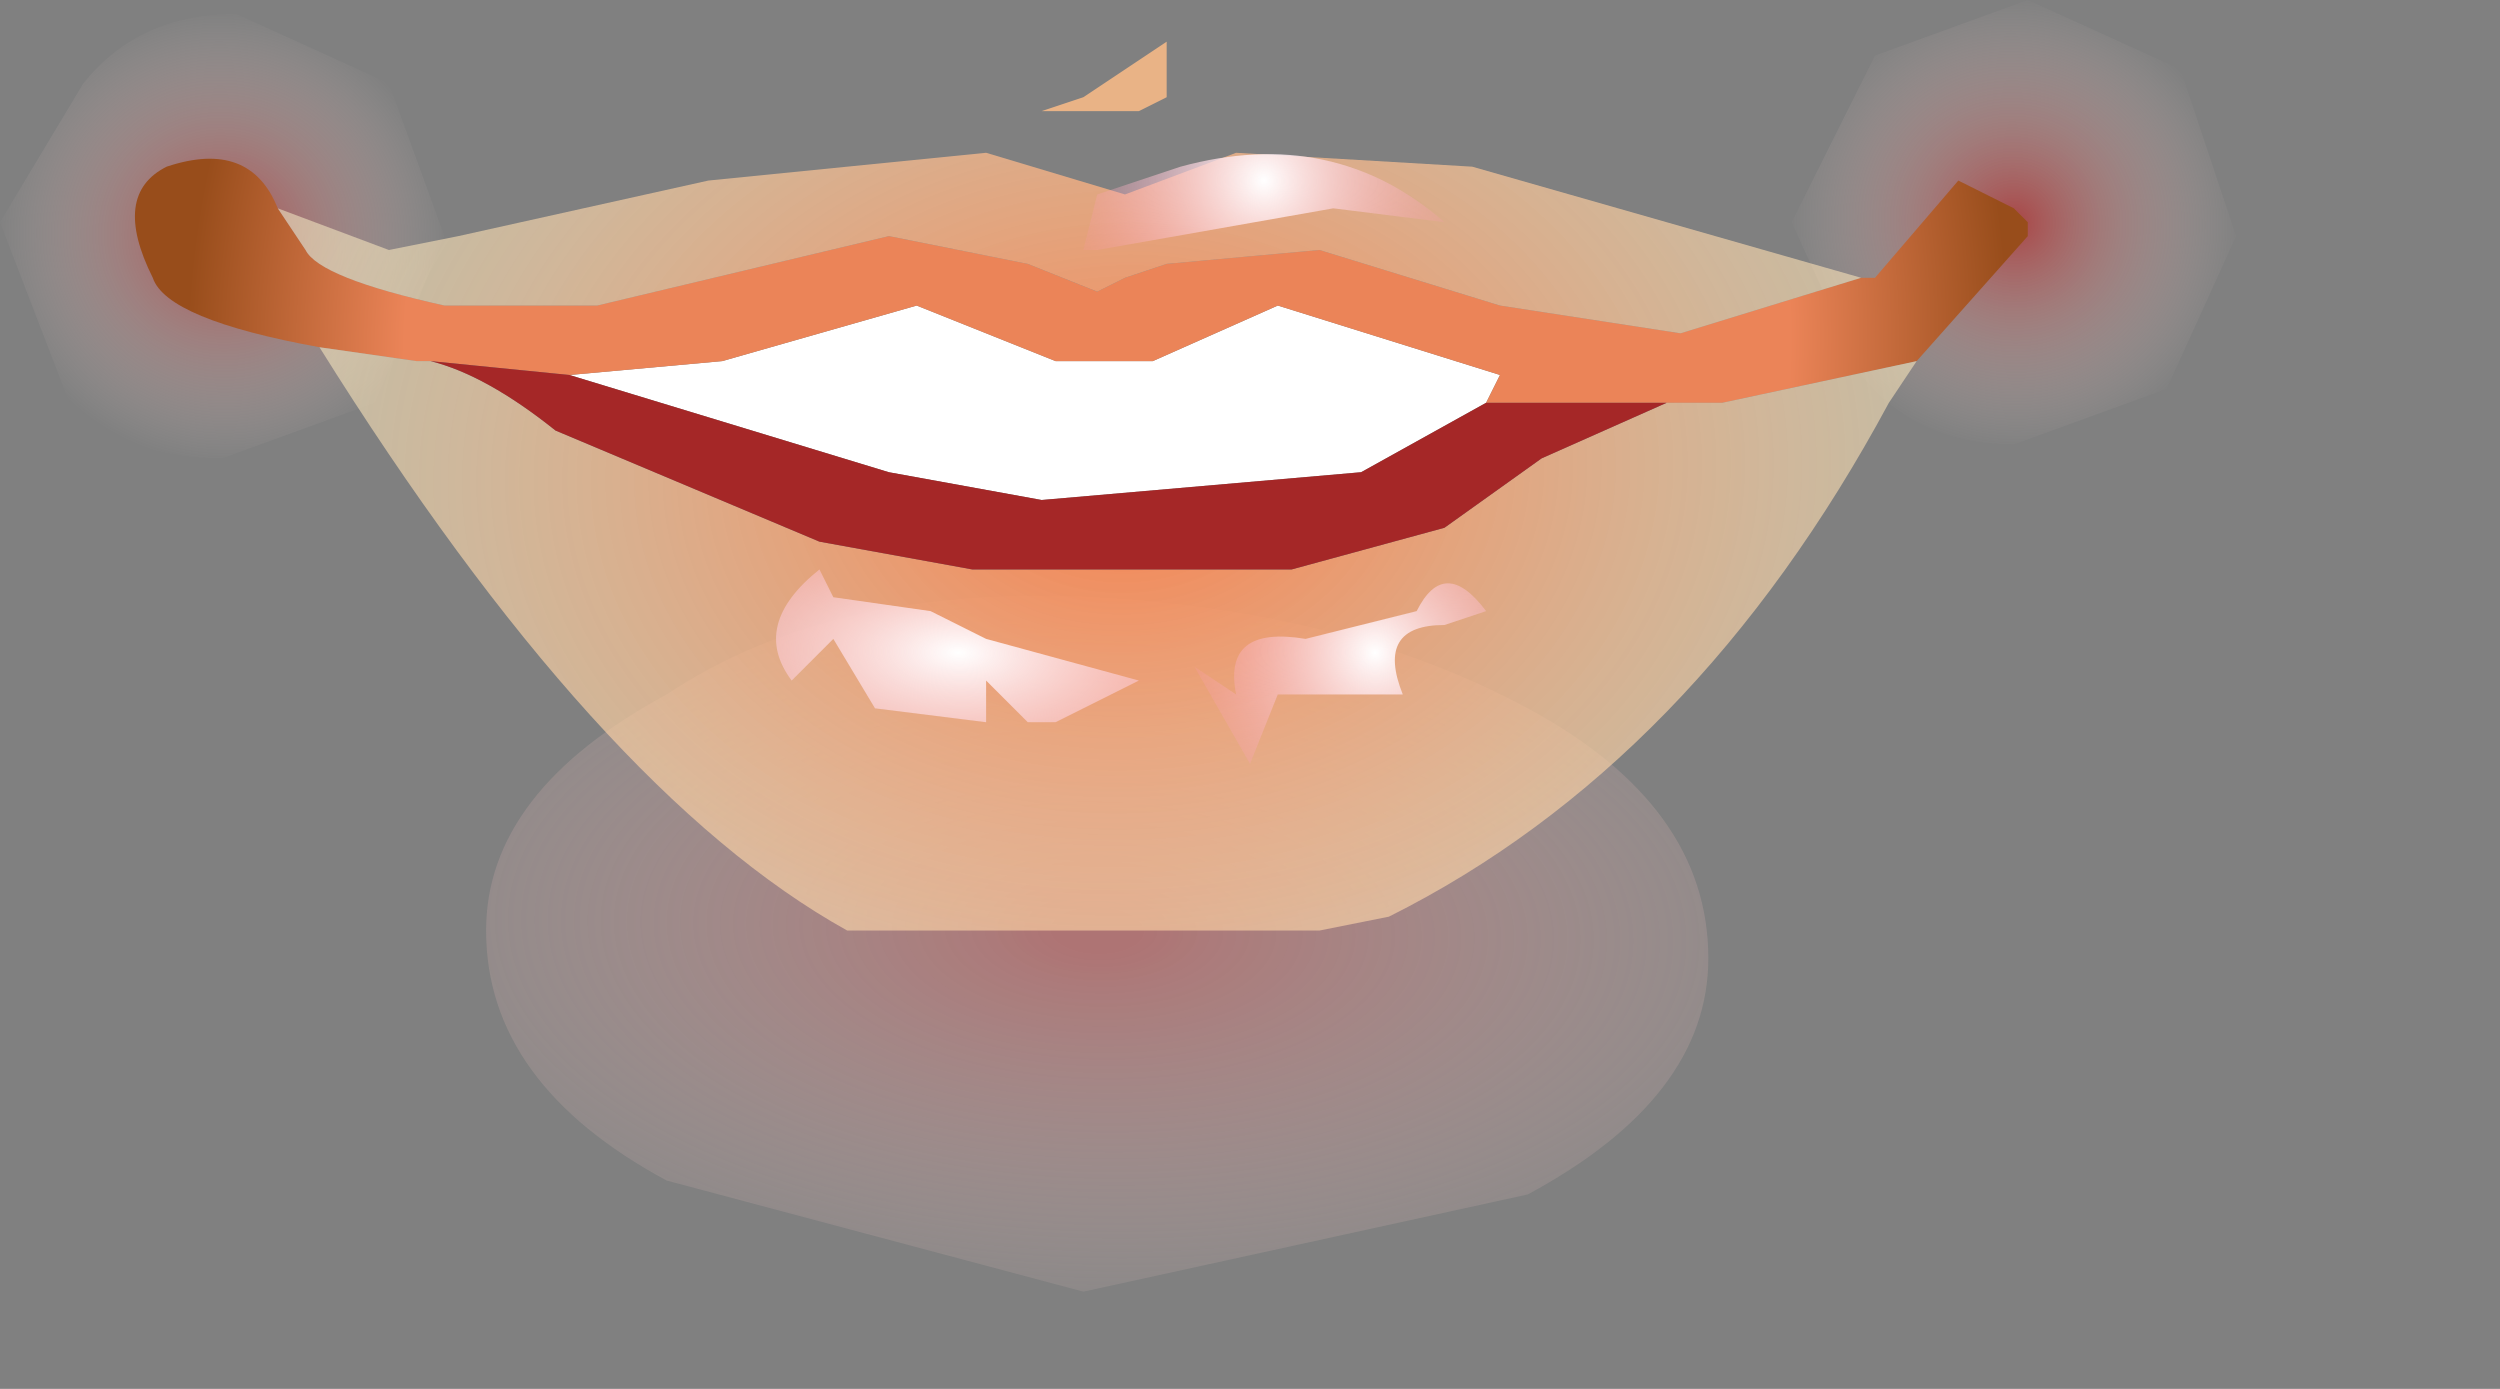 <?xml version="1.0" encoding="utf-8"?>
<svg version="1.1" id="Layer_1"
xmlns="http://www.w3.org/2000/svg"
xmlns:xlink="http://www.w3.org/1999/xlink"
xmlns:author="http://www.sothink.com"
width="9px" height="5px"
xml:space="preserve">
<rect width="100%" height="100%" fill="#808080" stroke="none"/>
<g id="307" transform="matrix(1, 0, 0, 1, 0, 0.55)">
<radialGradient
id="RadialGradID_2942" gradientUnits="userSpaceOnUse" gradientTransform="matrix(0, -0.002, -0.004, -7.62939e-005, 3.95, 2.8)" spreadMethod ="pad" cx="0" cy="0" r="819.2" fx="0" fy="0" >
<stop  offset="0.047"  style="stop-color:#DA6969;stop-opacity:0.514" />
<stop  offset="1"  style="stop-color:#FFEFEA;stop-opacity:0" />
</radialGradient>
<path style="fill:url(#RadialGradID_2942) " d="M3.95,1.6Q4.85 1.65 5.5 2Q6.15 2.35 6.15 2.9Q6.15 3.4 5.5 3.75L3.9 4.1L2.4 3.7Q1.75 3.35 1.75 2.8Q1.75 2.3 2.4 1.95Q3 1.55 3.95 1.6" />
<radialGradient
id="RadialGradID_2943" gradientUnits="userSpaceOnUse" gradientTransform="matrix(0.001, 3.05176e-005, -1.52588e-005, 0.001, 7.25, 0.25)" spreadMethod ="pad" cx="0" cy="0" r="819.2" fx="0" fy="0" >
<stop  offset="0.047"  style="stop-color:#C52929;stop-opacity:0.58" />
<stop  offset="1"  style="stop-color:#FFEFEA;stop-opacity:0" />
</radialGradient>
<path style="fill:url(#RadialGradID_2943) " d="M7.3,-0.55L7.85 -0.3L8.05 0.3L7.8 0.85L7.25 1.05Q6.9 1.05 6.7 0.8L6.45 0.25L6.75 -0.35L7.3 -0.55" />
<radialGradient
id="RadialGradID_2944" gradientUnits="userSpaceOnUse" gradientTransform="matrix(0.001, 3.05176e-005, -1.52588e-005, 0.001, 0.8, 0.3)" spreadMethod ="pad" cx="0" cy="0" r="819.2" fx="0" fy="0" >
<stop  offset="0.047"  style="stop-color:#C52929;stop-opacity:0.58" />
<stop  offset="1"  style="stop-color:#FFEFEA;stop-opacity:0" />
</radialGradient>
<path style="fill:url(#RadialGradID_2944) " d="M1.35,0.9L0.8 1.1Q0.45 1.1 0.25 0.9L0 0.25L0.3 -0.25Q0.5 -0.5 0.85 -0.5L1.4 -0.25L1.6 0.3L1.35 0.9" />
<path style="fill:#FFFFFF;fill-opacity:1" d="M2.05,0.8L2.6 0.75L3.3 0.55L3.8 0.75L4.15 0.75L4.6 0.55L5.4 0.8L5.35 0.9L4.9 1.15L3.75 1.25L3.2 1.15L2.05 0.8" />
<path style="fill:#E9B386;fill-opacity:1" d="M3.9,-0.2L4.2 -0.4L4.2 -0.2L4.1 -0.15L3.75 -0.15L3.9 -0.2" />
<radialGradient
id="RadialGradID_2945" gradientUnits="userSpaceOnUse" gradientTransform="matrix(0.004, 0, -6.10352e-005, 0.004, 3.95, 0.7)" spreadMethod ="pad" cx="0" cy="0" r="819.2" fx="0" fy="0" >
<stop  offset="0.761"  style="stop-color:#EB8458;stop-opacity:1" />
<stop  offset="1"  style="stop-color:#984D1B;stop-opacity:1" />
</radialGradient>
<path style="fill:url(#RadialGradID_2945) " d="M6.2,0.9L6 0.9L5.35 0.9L5.4 0.8L4.6 0.55L4.15 0.75L3.8 0.75L3.3 0.55L2.6 0.75L2.05 0.8L1.55 0.75L1.5 0.75L1.15 0.7Q0.6 0.6 0.55 0.45Q0.4 0.15 0.6 0.05Q0.9 -0.05 1 0.2L1.05 0.25L1 0.2L1.1 0.35Q1.15 0.45 1.6 0.55L2.15 0.55L3.2 0.3L3.7 0.4L3.95 0.5L4.05 0.45L4.2 0.4L4.75 0.35L5.4 0.55L6.05 0.65L6.7 0.45L6.75 0.45L6.7 0.45L6.75 0.45L7.05 0.1L7.25 0.2L7.3 0.25L7.3 0.3L6.9 0.75L6.2 0.9" />
<radialGradient
id="RadialGradID_2946" gradientUnits="userSpaceOnUse" gradientTransform="matrix(0.004, 0, -7.62939e-005, 0.003, 4.05, 1.15)" spreadMethod ="pad" cx="0" cy="0" r="819.2" fx="0" fy="0" >
<stop  offset="0"  style="stop-color:#F87E4B;stop-opacity:1" />
<stop  offset="1"  style="stop-color:#FDF8CE;stop-opacity:0.502" />
</radialGradient>
<path style="fill:url(#RadialGradID_2946) " d="M6.7,0.45L6.75 0.45L6.7 0.45L6.05 0.65L5.4 0.55L4.75 0.35L4.2 0.4L4.05 0.45L3.95 0.5L3.7 0.4L3.2 0.3L2.15 0.55L1.6 0.55Q1.15 0.45 1.1 0.35L1 0.2L1.05 0.25L1 0.2L1.4 0.35L1.65 0.3L2.55 0.1L3.55 0L4.05 0.15L4.45 0L5.3 0.05L6.7 0.45M6,0.9L6.2 0.9L6.9 0.75L6.8 0.9L6.9 0.75L6.8 0.9Q6.1 2.2 5 2.75L4.75 2.8L3.05 2.8Q2.15 2.3 1.15 0.7L1.5 0.75L1.55 0.75Q1.75 0.8 2 1L2.95 1.4L3.5 1.5L4.65 1.5L5.2 1.35L5.55 1.1L6 0.9" />
<radialGradient
id="RadialGradID_2947" gradientUnits="userSpaceOnUse" gradientTransform="matrix(0.004, 0, -6.10352e-005, 0.004, 3.95, 0.7)" spreadMethod ="pad" cx="0" cy="0" r="819.2" fx="0" fy="0" >
<stop  offset="0.761"  style="stop-color:#A52727;stop-opacity:1" />
<stop  offset="1"  style="stop-color:#652323;stop-opacity:1" />
</radialGradient>
<path style="fill:url(#RadialGradID_2947) " d="M3.2,1.15L3.75 1.25L4.9 1.15L5.35 0.9L6 0.9L5.55 1.1L5.2 1.35L4.65 1.5L3.5 1.5L2.95 1.4L2 1Q1.75 0.8 1.55 0.75L2.05 0.8L3.2 1.15" />
<radialGradient
id="RadialGradID_2948" gradientUnits="userSpaceOnUse" gradientTransform="matrix(0.002, 4.57764e-005, -1.52588e-005, 0.001, 3.45, 1.8)" spreadMethod ="pad" cx="0" cy="0" r="819.2" fx="0" fy="0" >
<stop  offset="0"  style="stop-color:#FFFFFF;stop-opacity:1" />
<stop  offset="0.992"  style="stop-color:#FA82A2;stop-opacity:0" />
</radialGradient>
<path style="fill:url(#RadialGradID_2948) " d="M3.55,2.05L3.15 2L3 1.75L2.85 1.9Q2.7 1.7 2.95 1.5L3 1.6L3.35 1.65L3.55 1.75L4.1 1.9L3.8 2.05L3.7 2.05L3.55 1.9L3.55 2.05" />
<radialGradient
id="RadialGradID_2949" gradientUnits="userSpaceOnUse" gradientTransform="matrix(0.001, 3.05176e-005, -1.52588e-005, 0.001, 4.95, 1.8)" spreadMethod ="pad" cx="0" cy="0" r="819.2" fx="0" fy="0" >
<stop  offset="0"  style="stop-color:#FFFFFF;stop-opacity:1" />
<stop  offset="0.992"  style="stop-color:#FA82A2;stop-opacity:0" />
</radialGradient>
<path style="fill:url(#RadialGradID_2949) " d="M5.2,1.7Q4.95 1.7 5.05 1.95L4.6 1.95L4.5 2.2L4.3 1.85L4.45 1.95Q4.4 1.7 4.7 1.75L5.1 1.65Q5.2 1.45 5.35 1.65L5.2 1.7" />
<radialGradient
id="RadialGradID_2950" gradientUnits="userSpaceOnUse" gradientTransform="matrix(0.001, 3.05176e-005, -1.52588e-005, 0.001, 4.55, 0.1)" spreadMethod ="pad" cx="0" cy="0" r="819.2" fx="0" fy="0" >
<stop  offset="0"  style="stop-color:#FFFFFF;stop-opacity:1" />
<stop  offset="0.992"  style="stop-color:#FA82A2;stop-opacity:0" />
</radialGradient>
<path style="fill:url(#RadialGradID_2950) " d="M3.9,0.35L3.95 0.15L4.25 0.05Q4.8 -0.1 5.2 0.25L4.8 0.2L3.95 0.35L3.9 0.35" />
</g>
</svg>
